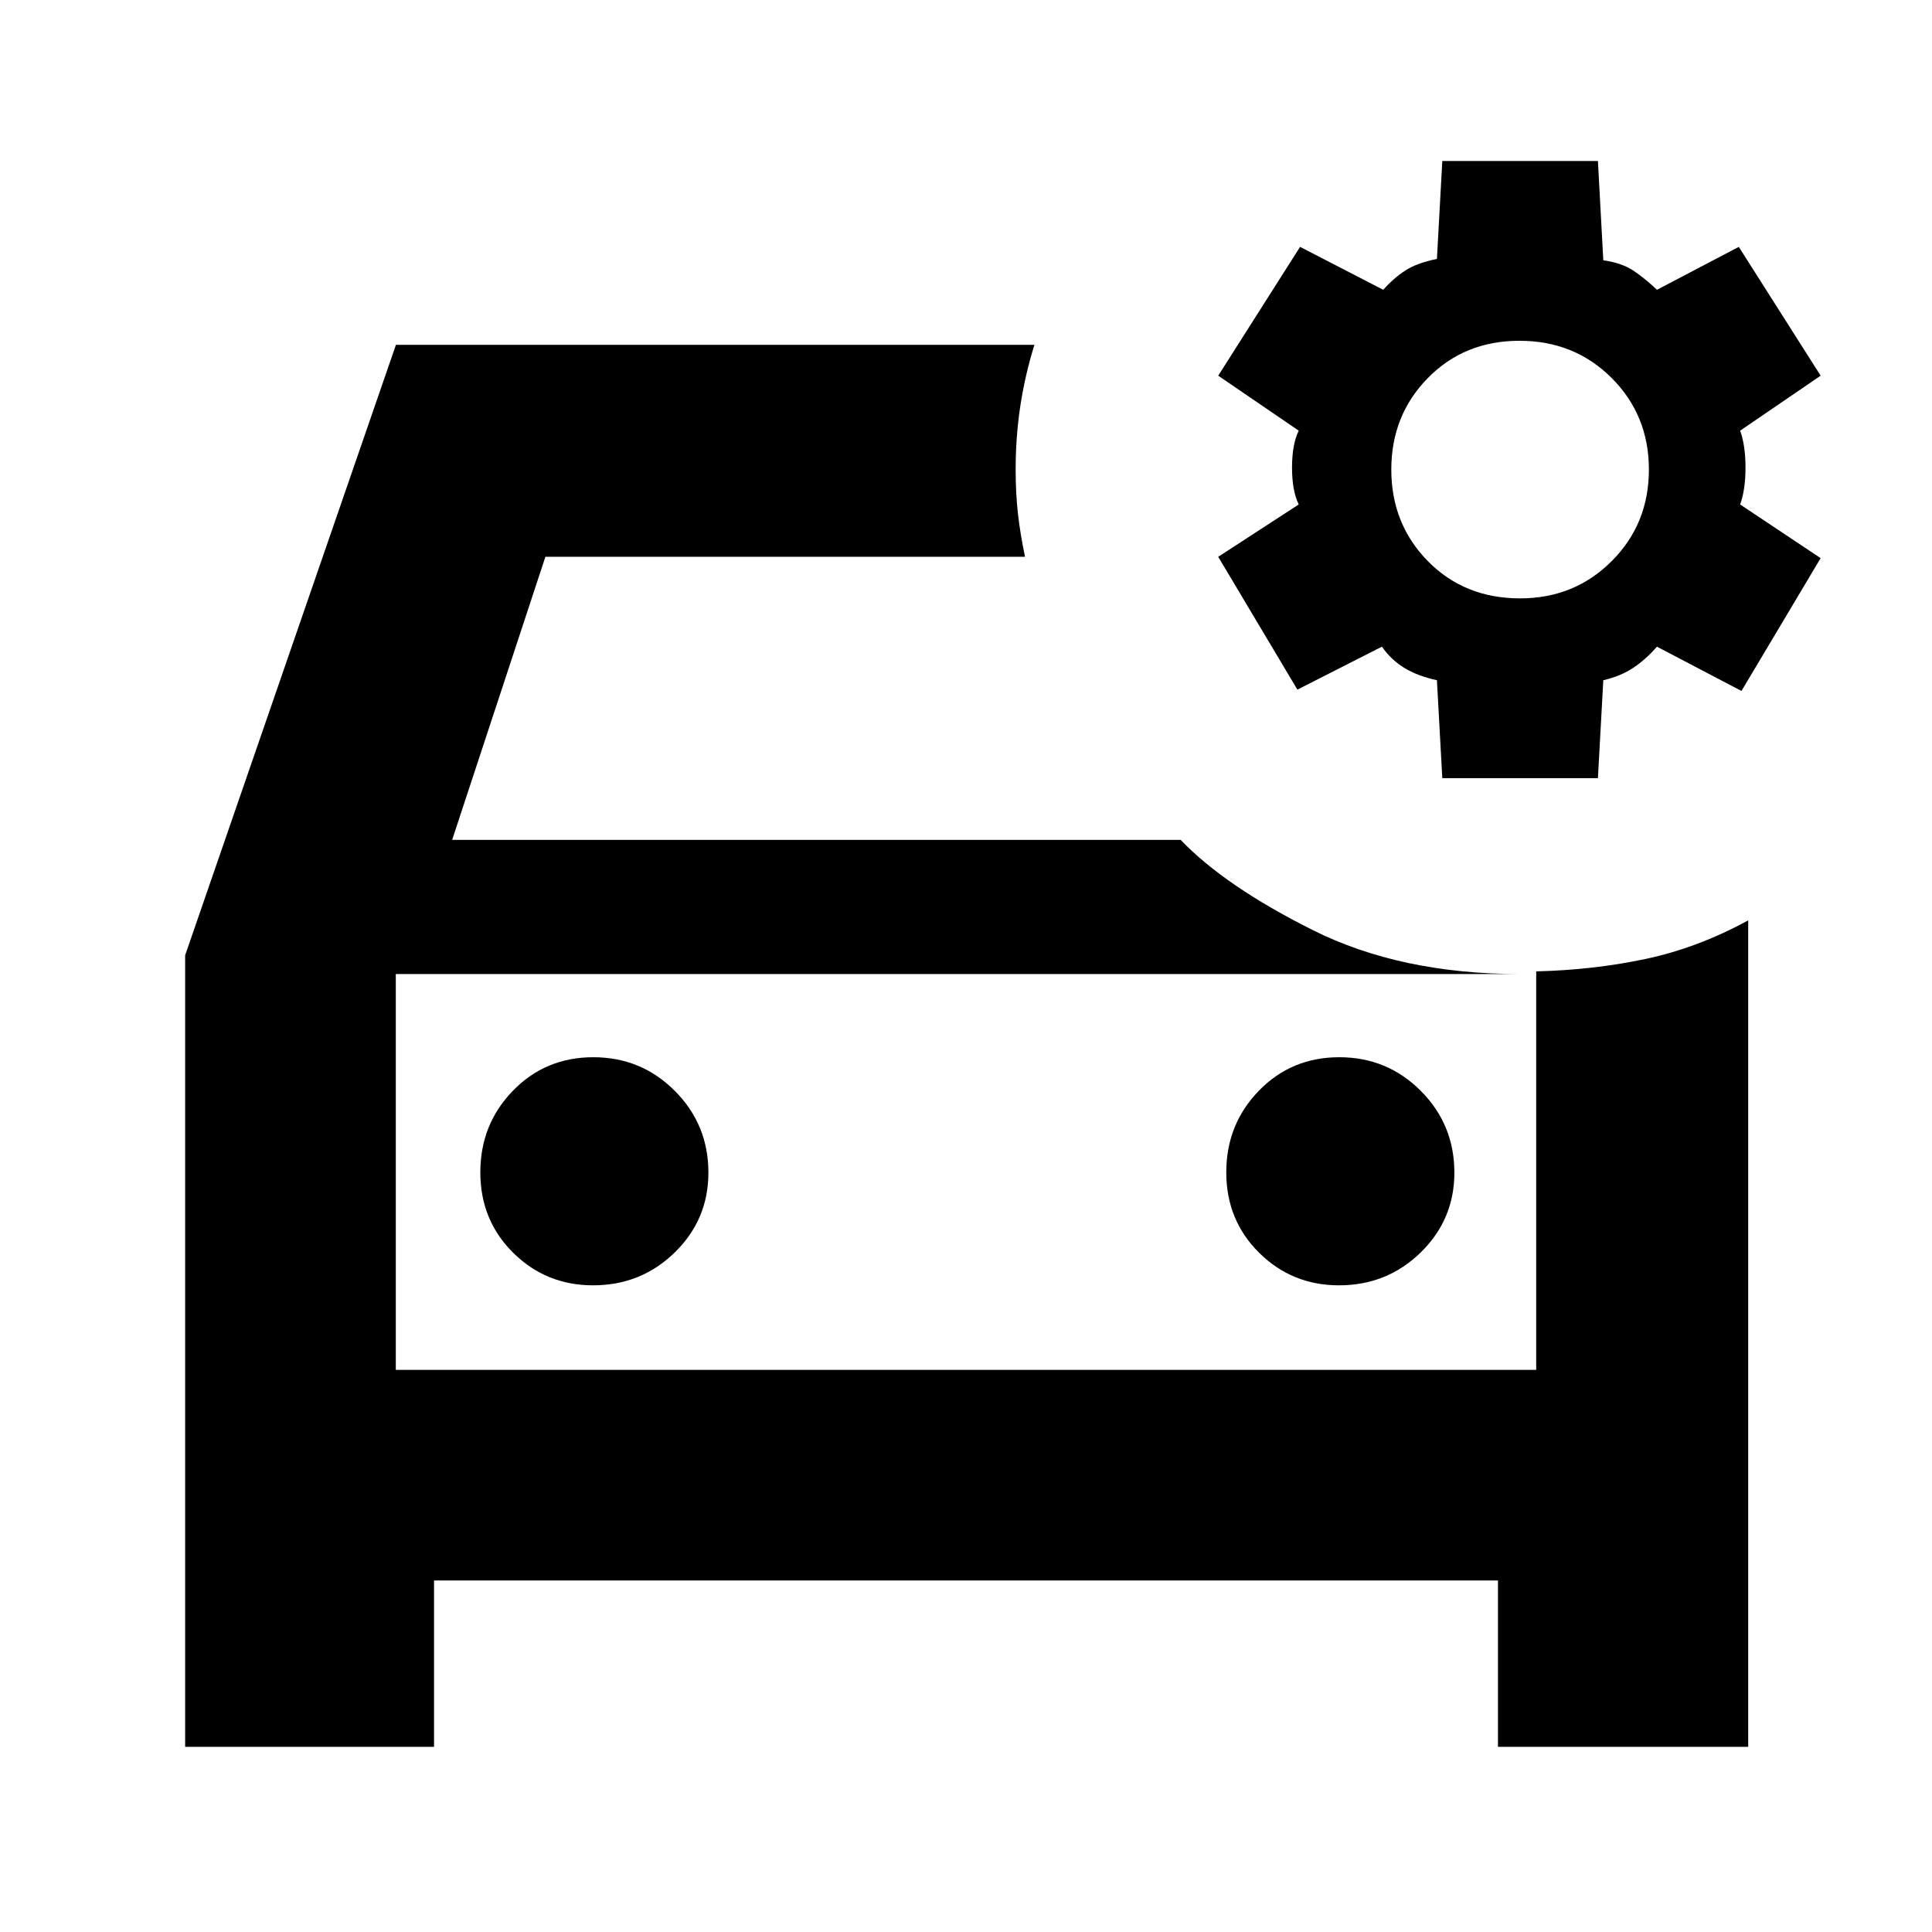 <svg xmlns="http://www.w3.org/2000/svg" height="40" viewBox="0 -960 960 960" width="40"><path d="M92-92v-393.33l104.74-303.34H514q-4.67 15-7 30.34-2.33 15.33-2.33 31.66 0 11.86 1.16 22.1 1.17 10.24 3.5 21.24H271l-46.33 140.66h361.99q22.01 23 65.67 44.84Q696-476 755.33-476H196.67v196.67h566.66v-198q28.34-.67 54.29-6.16 25.94-5.48 51.05-19.18V-92H744.33v-82.67H215.67V-92H92Zm624.67-481.33L714-622q-9.33-2-16-6t-11.33-10.67l-42 21.34-39.34-66 40-26q-3.33-6.84-3.33-18.34t3.33-18.33l-40-27.33 40.67-64L687.33-816q5-5.67 10.84-9.5 5.83-3.83 15.83-5.83l2.67-48.67H794l2.67 49.33q9.33 1.34 15.1 5.24 5.76 3.9 11.56 9.43L864-837.33l40.67 64-40 27.33q2.66 7.33 2.66 18.33 0 11-2.66 18.34l40 26.66-39.34 66-42-22q-5.44 6.27-11.72 10.47-6.28 4.2-14.94 6.2L794-573.33h-77.33Zm38.66-89.34q27 0 45.5-18.5t18.5-45.5q0-27-18.5-45.5T755-790.67q-27.33 0-45.5 18.5t-18.17 45.5q0 27 18.17 45.5t45.83 18.5ZM196.67-476v196.67V-476Zm98 154.67q23.89 0 40.61-16.34Q352-354 352-377.33q0-23.89-16.68-40.61-16.67-16.73-40.5-16.73-23.82 0-39.99 16.68-16.16 16.68-16.16 40.5T255-337.5q16.33 16.17 39.67 16.17Zm370.66 0q23.89 0 40.61-16.34 16.73-16.33 16.73-39.66 0-23.89-16.68-40.61-16.68-16.73-40.5-16.73t-39.99 16.68q-16.17 16.68-16.17 40.5t16.34 39.99q16.33 16.17 39.66 16.17Z"/></svg>